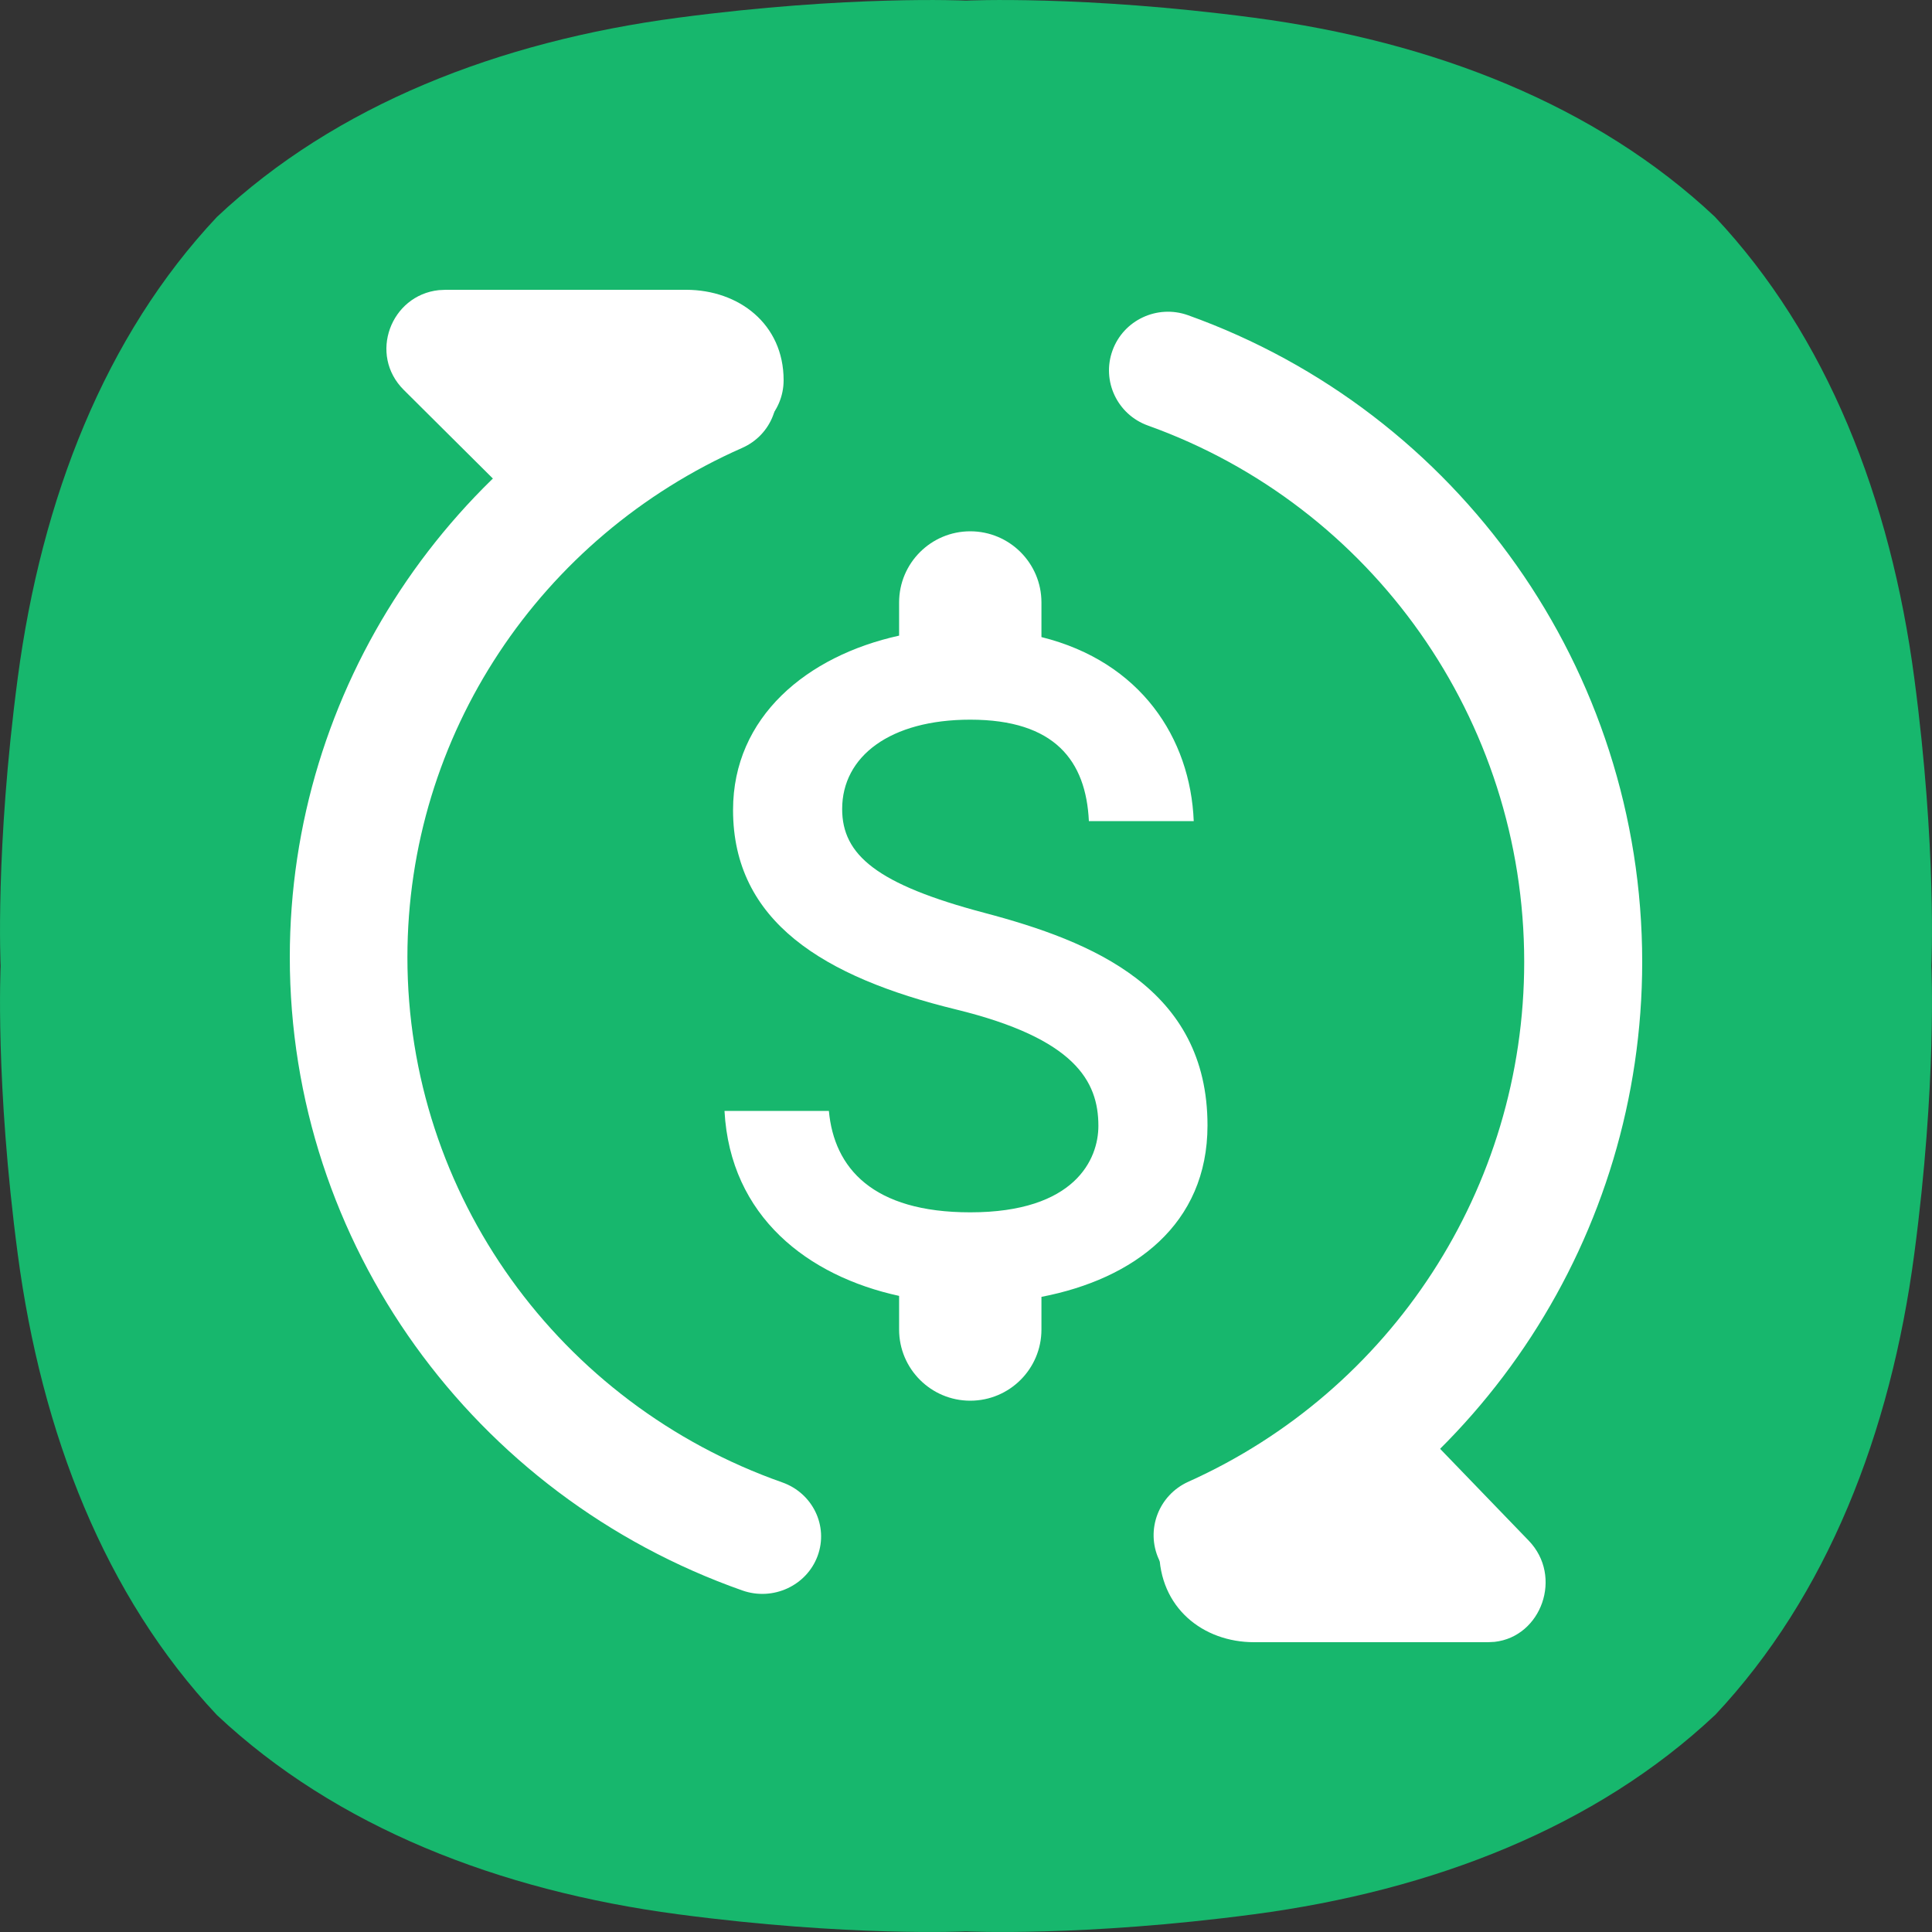 <?xml version="1.0" encoding="UTF-8"?>
<svg width="40px" height="40px" viewBox="0 0 40 40" version="1.1" xmlns="http://www.w3.org/2000/svg" xmlns:xlink="http://www.w3.org/1999/xlink">
    <rect x="0" y="0" width="40" height="40" fill="#333333" stroke="none"/>
    <title>subscriptions</title>
    <g id="Page-1" stroke="none" stroke-width="1" fill="none" fill-rule="evenodd">
        <g id="Artboard" transform="translate(-95, -149)" fill-rule="nonzero">
            <g id="subscriptions" transform="translate(95, 149)">
                <path d="M39.633,14.037 C39.141,10.322 37.826,6.957 35.508,4.492 L35.508,4.491 C33.043,2.173 29.677,0.859 25.963,0.367 C22.415,-0.103 20,0.013 20,0.013 C20,0.013 17.584,-0.103 14.037,0.367 C10.322,0.859 6.957,2.173 4.492,4.491 L4.491,4.492 C2.173,6.957 0.859,10.323 0.367,14.037 C-0.103,17.584 0.013,20 0.013,20 C0.013,20 -0.103,22.415 0.367,25.963 C0.859,29.677 2.173,33.043 4.491,35.508 L4.492,35.509 C6.957,37.826 10.322,39.141 14.037,39.633 C17.584,40.103 20,39.987 20,39.987 C20,39.987 22.416,40.103 25.963,39.633 C29.677,39.141 33.043,37.826 35.508,35.508 L35.509,35.508 C37.826,33.043 39.142,29.677 39.633,25.962 C40.103,22.415 39.987,20 39.987,20 C39.987,20 40.103,17.584 39.633,14.037 Z" id="Path" fill="#17B76D"></path>
                <path d="M14.363,7.106 C14.976,6.835 15.697,7.102 15.973,7.7 C16.25,8.299 15.977,9.004 15.365,9.274 C11.184,11.118 8.435,15.218 8.435,19.819 C8.435,24.738 11.582,29.066 16.195,30.691 C16.828,30.914 17.155,31.595 16.928,32.213 C16.7,32.831 16.002,33.152 15.37,32.929 C9.796,30.966 6,25.746 6,19.819 C6,14.277 9.316,9.332 14.363,7.106 Z" id="Path" fill="#FFFFFF"></path>
                <path d="M14.205,6 C15.293,6 16.224,6.706 16.224,7.871 C16.224,8.542 15.677,9.086 15.003,9.086 C14.569,9.086 14.188,8.861 13.972,8.522 L13.919,8.428 L12.172,8.428 L12.305,8.56 C12.745,8.998 12.779,9.687 12.406,10.163 L12.305,10.278 C11.864,10.716 11.171,10.749 10.692,10.379 L10.577,10.278 L8.36,8.073 C7.624,7.341 8.091,6.113 9.085,6.007 L9.224,6 L14.205,6 Z M23.033,7.257 C23.261,6.626 23.961,6.299 24.596,6.526 C30.191,8.53 34,13.861 34,19.914 C34,25.569 30.672,30.618 25.609,32.892 C24.994,33.168 24.271,32.896 23.993,32.285 C23.715,31.674 23.988,30.955 24.603,30.678 C28.798,28.794 31.557,24.608 31.557,19.914 C31.557,14.89 28.399,10.47 23.768,8.811 C23.133,8.584 22.804,7.888 23.033,7.257 Z" id="Shape" fill="#FFFFFF"></path>
                <path d="M27.522,29.361 C27.951,28.917 28.625,28.883 29.091,29.258 L29.203,29.361 L31.65,31.897 C32.366,32.639 31.912,33.886 30.944,33.993 L30.809,34 L25.964,34 C24.906,34 24,33.284 24,32.102 C24,31.422 24.532,30.87 25.188,30.87 C25.61,30.87 25.981,31.098 26.192,31.442 L26.242,31.536 L27.94,31.536 L27.522,31.103 C27.094,30.659 27.061,29.96 27.424,29.477 L27.522,29.361 Z" id="Path" fill="#FFFFFF"></path>
                <g id="dollar-sign" transform="translate(15, 11)" fill="#FFFFFF">
                    <path d="M5.383,7.9 C3.153,7.31 2.436,6.7 2.436,5.75 C2.436,4.66 3.428,3.9 5.088,3.9 C6.837,3.9 7.485,4.75 7.544,6 L9.715,6 C9.646,4.28 8.615,2.7 6.562,2.19 L6.562,1.473 C6.562,0.66 5.902,5.73292634e-16 5.088,0 C4.275,1.49488898e-16 3.615,0.66 3.615,1.473 L3.615,2.16 L3.615,2.16 C1.709,2.58 0.177,3.84 0.177,5.77 C0.177,8.08 2.053,9.23 4.794,9.9 C7.25,10.5 7.741,11.38 7.741,12.31 C7.741,13 7.259,14.1 5.088,14.1 C3.065,14.1 2.269,13.18 2.161,12 L0,12 C0.118,14.19 1.729,15.42 3.615,15.83 L3.615,16.527 C3.615,17.34 4.275,18 5.088,18 C5.902,18 6.562,17.34 6.562,16.527 L6.562,15.85 L6.562,15.85 C8.477,15.48 10,14.35 10,12.3 C10,9.46 7.613,8.49 5.383,7.9 Z" id="Path"></path>
                </g>
            </g>
        </g>
    </g>
</svg>